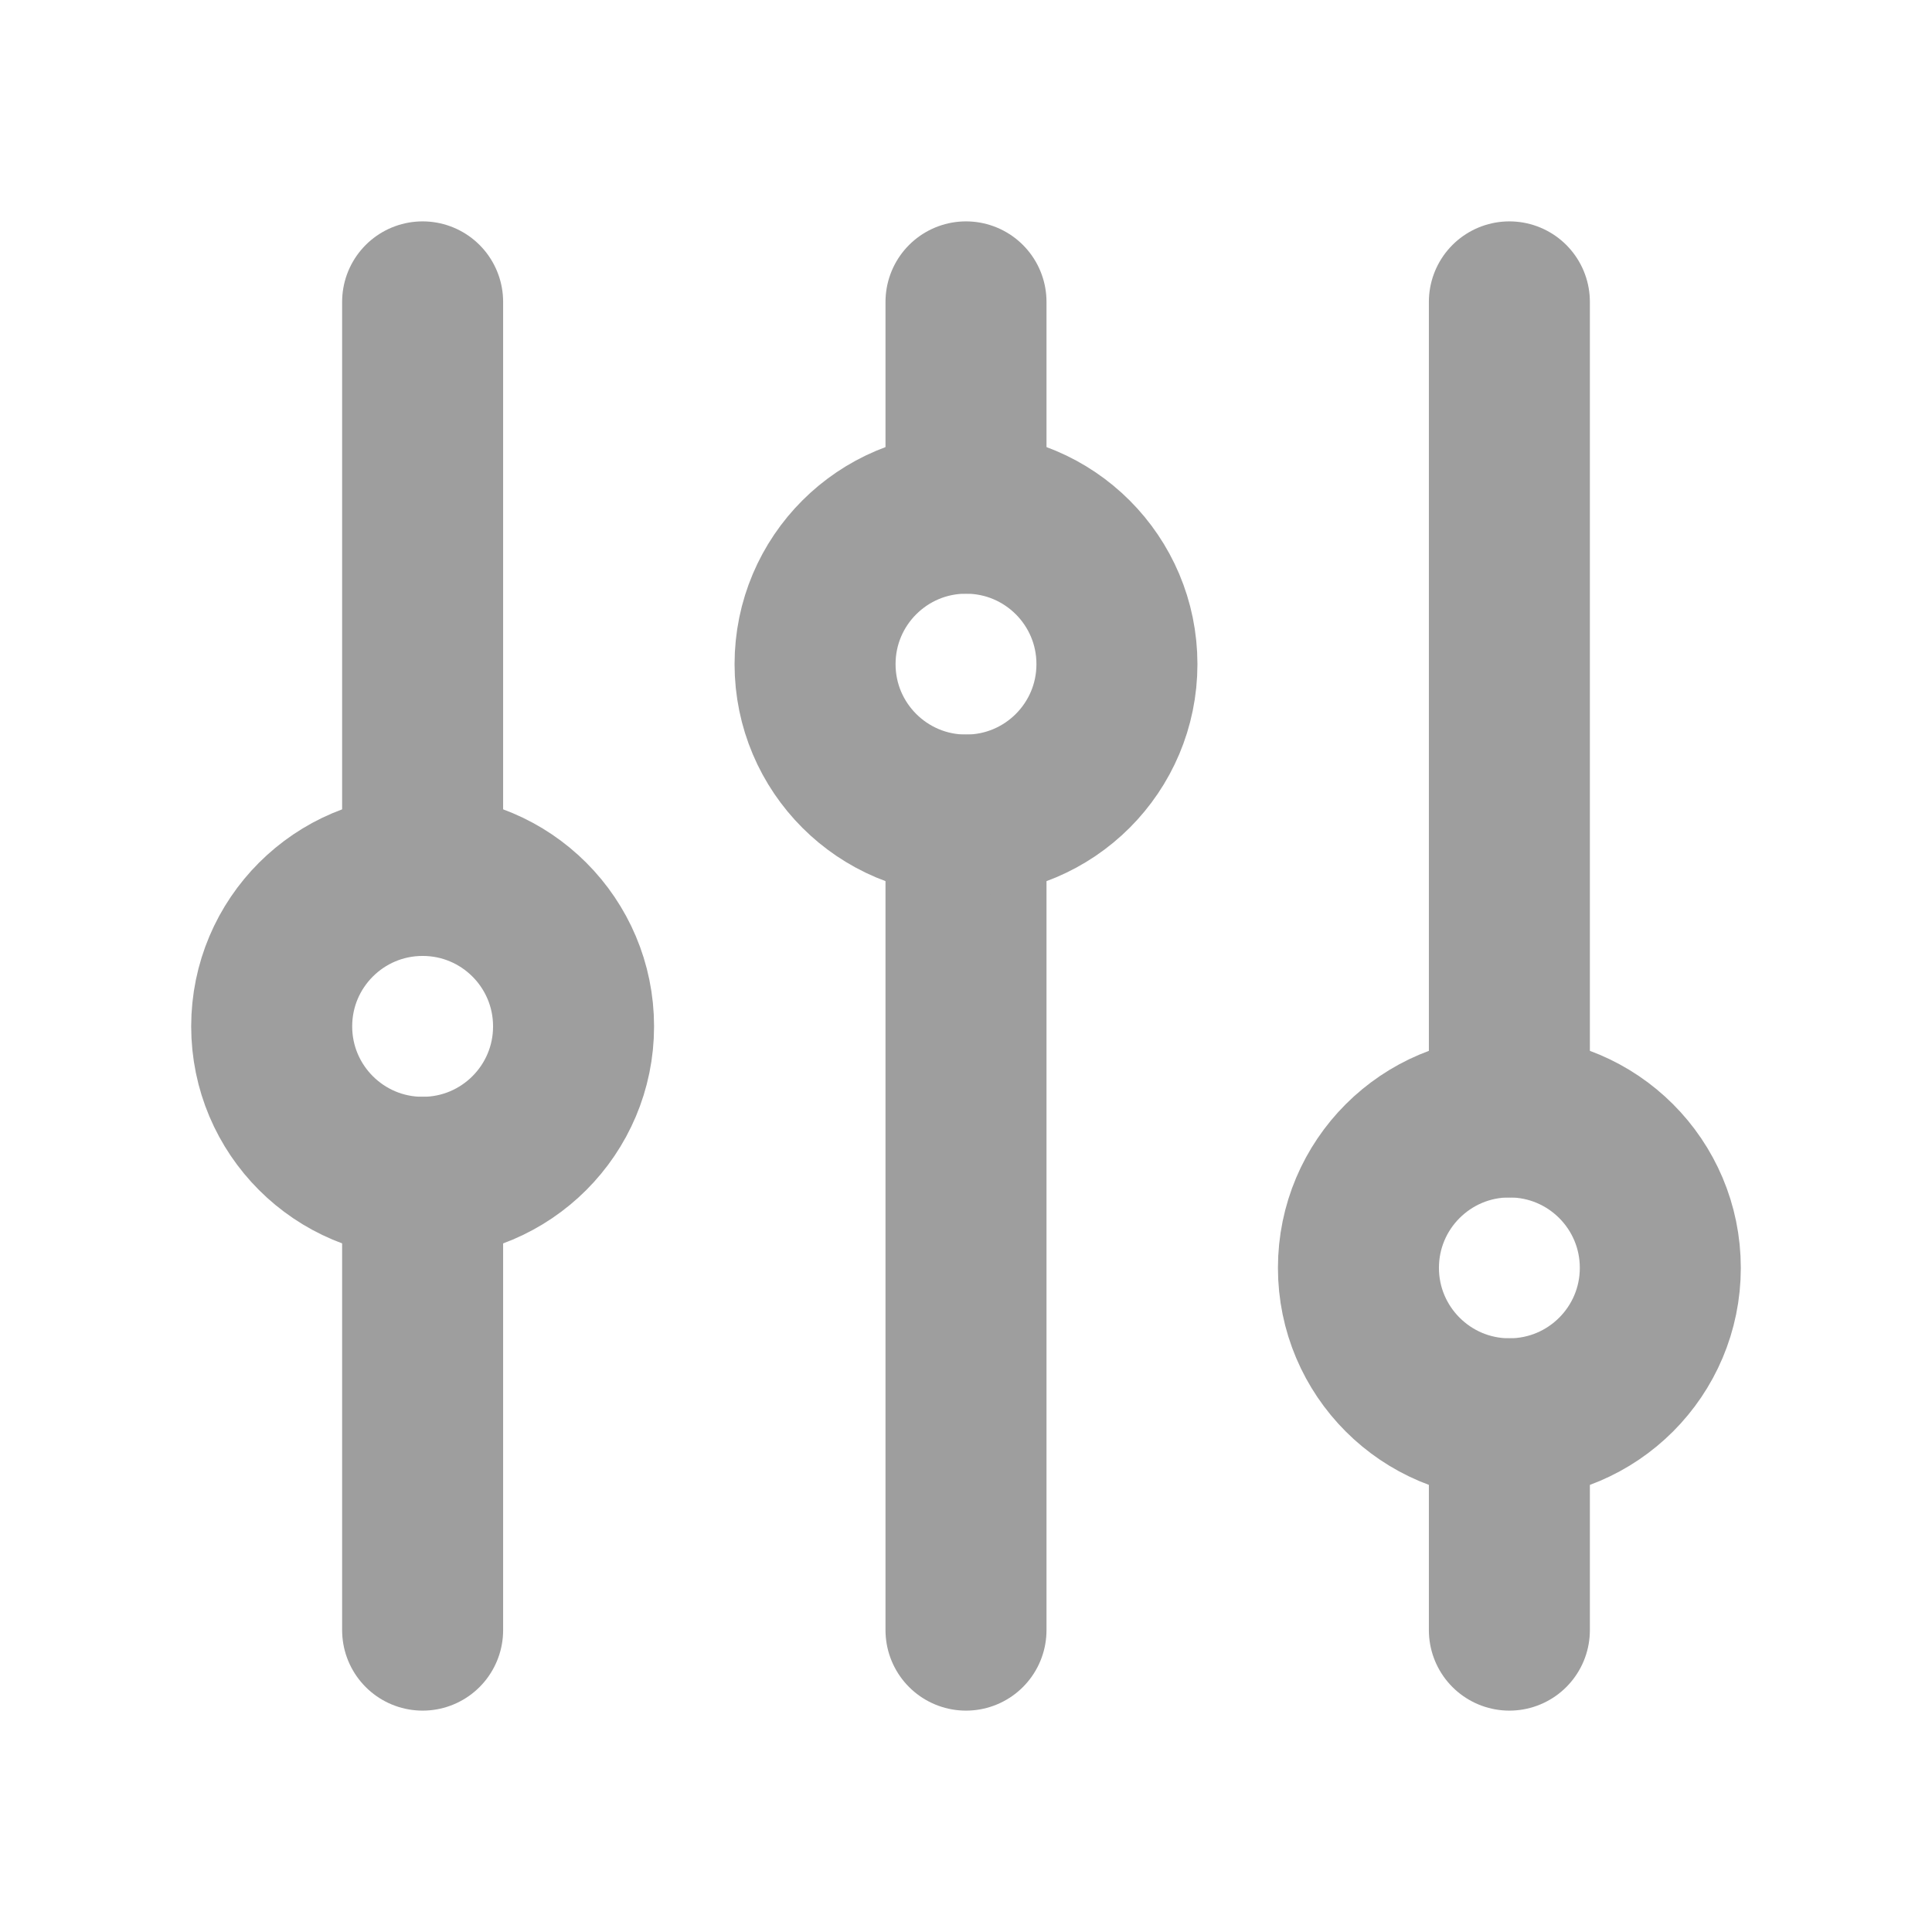 <svg width="24" height="24" viewBox="0 0 24 24" fill="none" xmlns="http://www.w3.org/2000/svg">
    <path d="M12 10.125L12 20.25" stroke="#9E9E9E" stroke-width="2" stroke-linecap="round" stroke-linejoin="round"/>
    <path d="M12 3.75L12 6.375" stroke="#9E9E9E" stroke-width="2" stroke-linecap="round" stroke-linejoin="round"/>
    <path d="M12 10.125C13.036 10.125 13.875 9.286 13.875 8.25C13.875 7.214 13.036 6.375 12 6.375C10.965 6.375 10.125 7.214 10.125 8.25C10.125 9.286 10.965 10.125 12 10.125Z" stroke="#9E9E9E" stroke-width="2" stroke-linecap="round" stroke-linejoin="round"/>
    <path d="M18.75 17.625L18.75 20.25" stroke="#9E9E9E" stroke-width="2" stroke-linecap="round" stroke-linejoin="round"/>
    <path d="M18.75 3.75L18.75 13.875" stroke="#9E9E9E" stroke-width="2" stroke-linecap="round" stroke-linejoin="round"/>
    <path d="M18.75 17.625C19.786 17.625 20.625 16.785 20.625 15.75C20.625 14.714 19.786 13.875 18.75 13.875C17.715 13.875 16.875 14.714 16.875 15.75C16.875 16.785 17.715 17.625 18.75 17.625Z" stroke="#9E9E9E" stroke-width="2" stroke-linecap="round" stroke-linejoin="round"/>
    <path d="M5.25 14.625L5.25 20.25" stroke="#9E9E9E" stroke-width="2" stroke-linecap="round" stroke-linejoin="round"/>
    <path d="M5.25 3.75L5.25 10.875" stroke="#9E9E9E" stroke-width="2" stroke-linecap="round" stroke-linejoin="round"/>
    <path d="M5.25 14.625C6.286 14.625 7.125 13.786 7.125 12.75C7.125 11.714 6.286 10.875 5.25 10.875C4.215 10.875 3.375 11.714 3.375 12.75C3.375 13.786 4.215 14.625 5.25 14.625Z" stroke="#9E9E9E" stroke-width="2" stroke-linecap="round" stroke-linejoin="round"/>
</svg>
